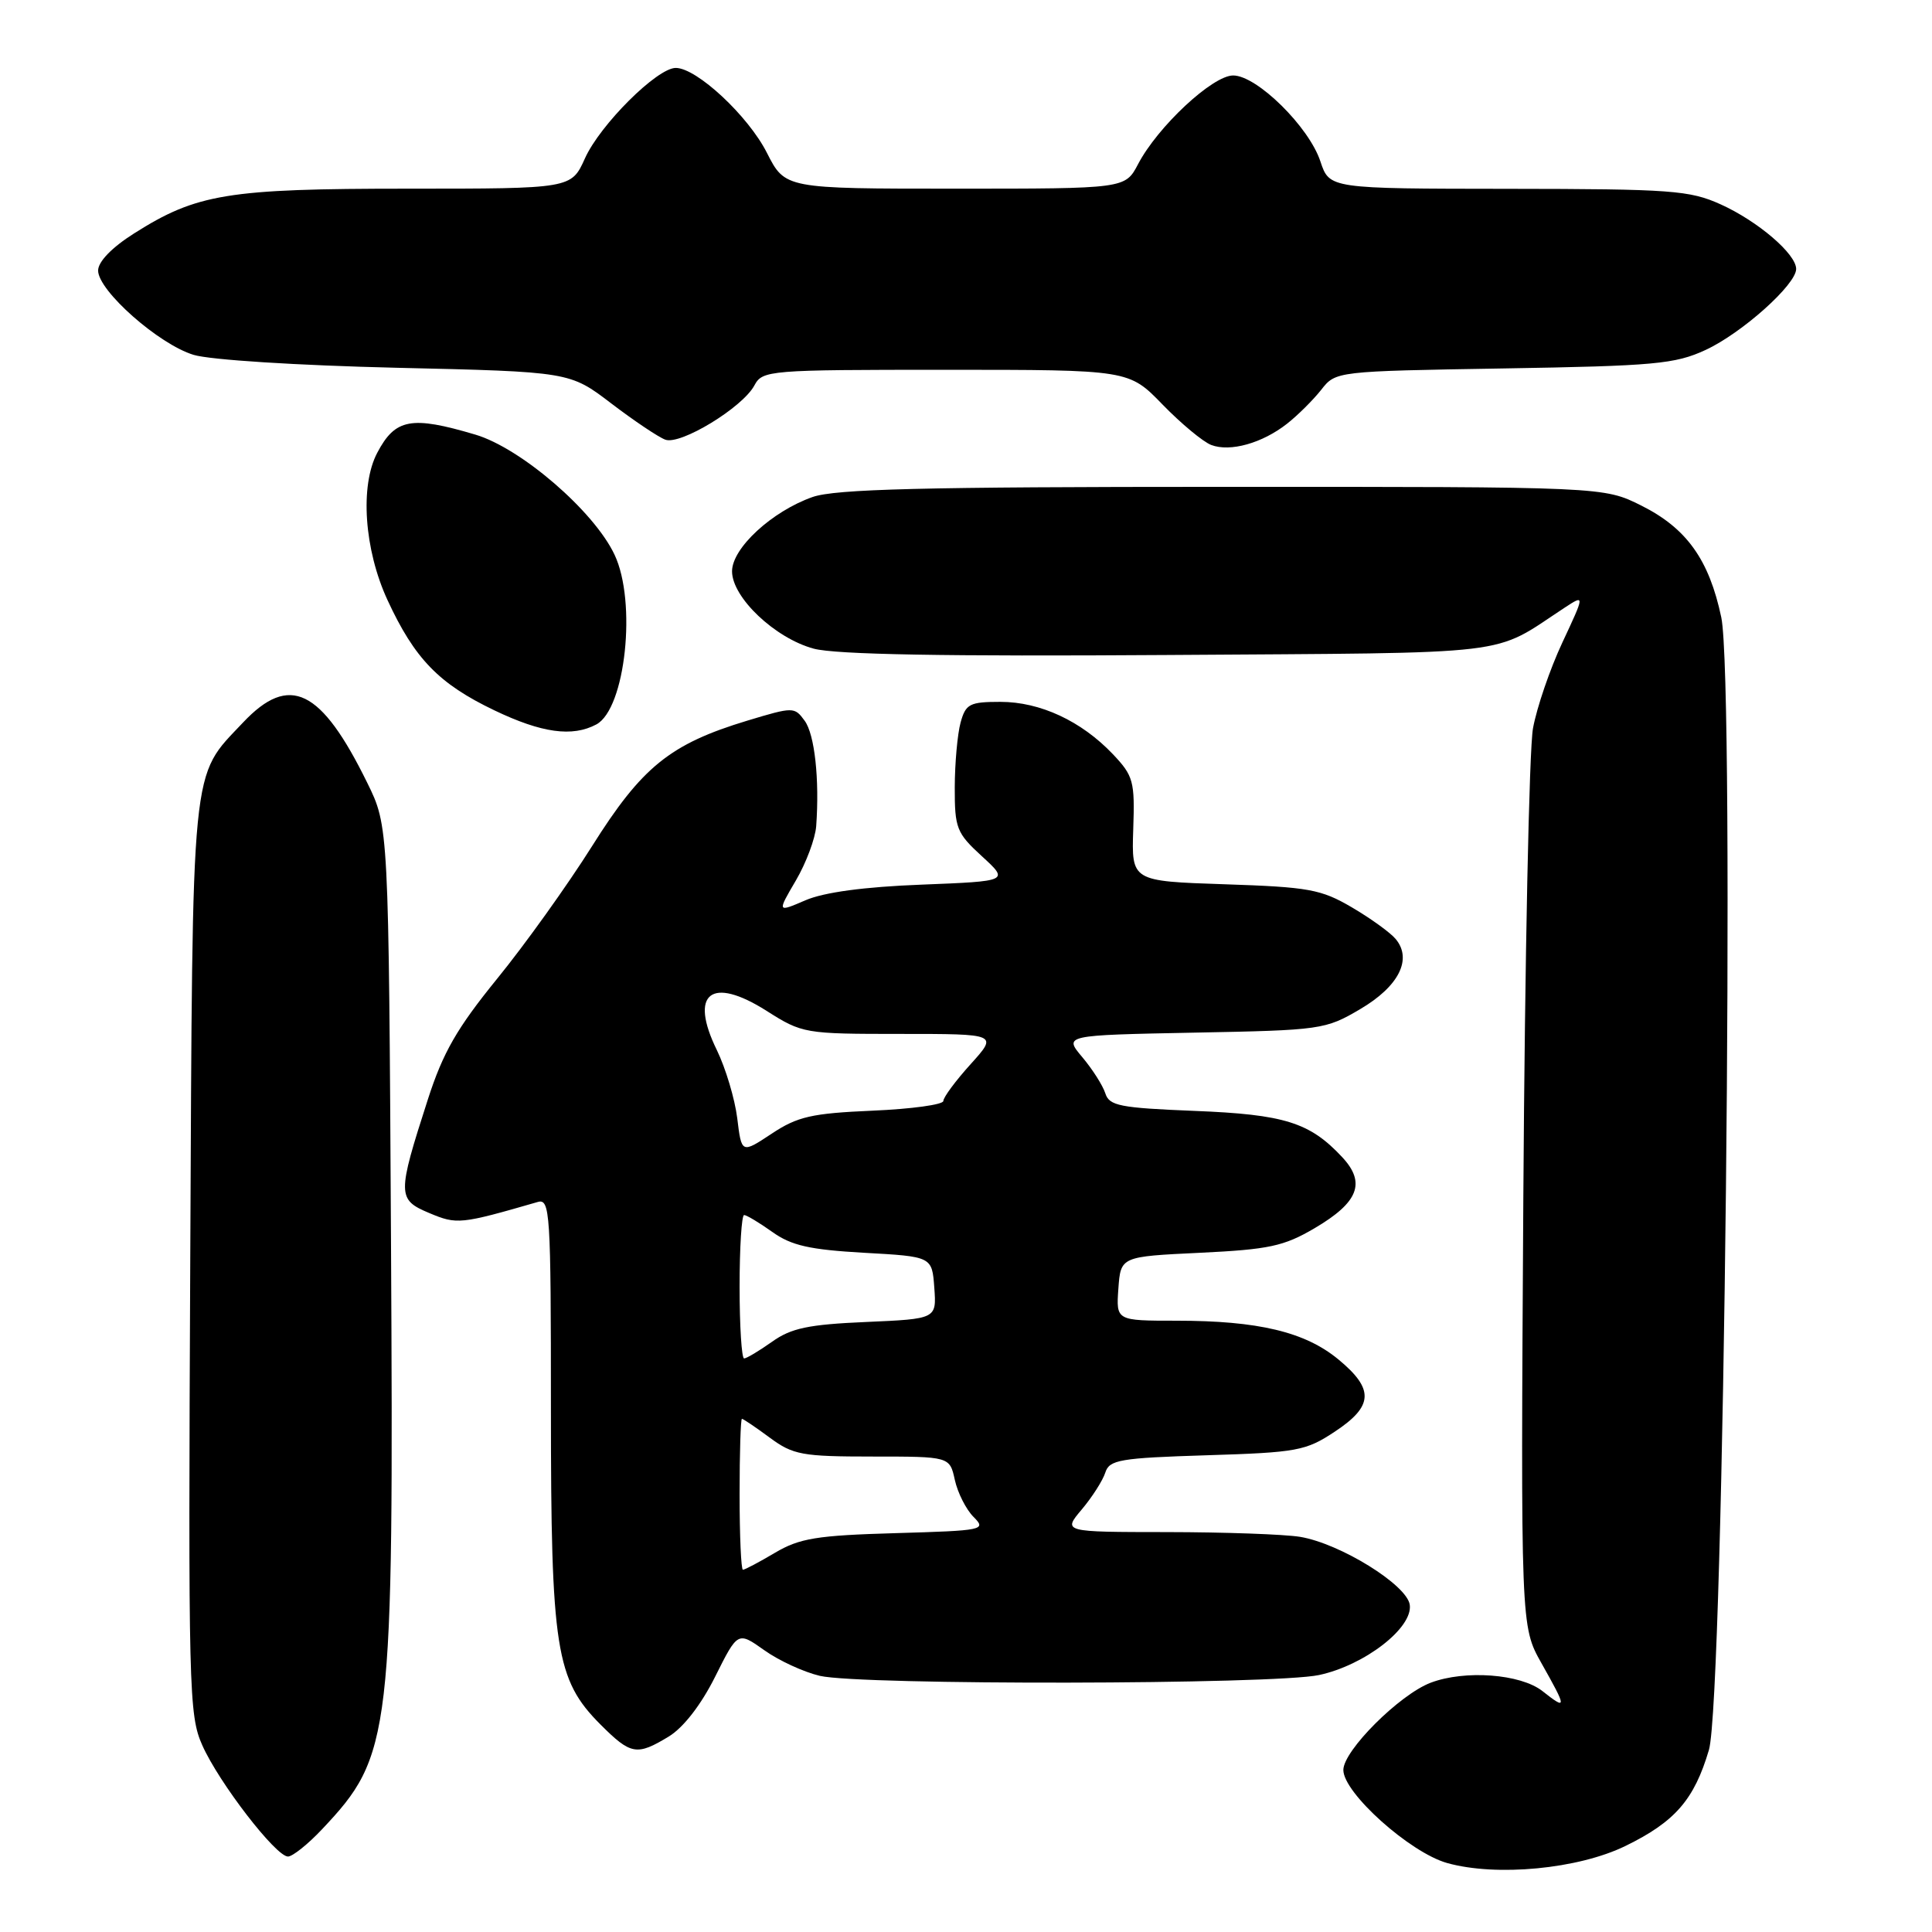 <?xml version="1.0" encoding="UTF-8" standalone="no"?>
<!DOCTYPE svg PUBLIC "-//W3C//DTD SVG 1.1//EN" "http://www.w3.org/Graphics/SVG/1.1/DTD/svg11.dtd" >
<svg xmlns="http://www.w3.org/2000/svg" xmlns:xlink="http://www.w3.org/1999/xlink" version="1.1" viewBox="0 0 256 256">
 <g >
 <path fill="currentColor"
d=" M 215.40 244.59 C 221.95 241.39 224.49 238.47 226.44 231.88 C 228.44 225.14 229.91 90.51 228.08 81.81 C 226.47 74.17 223.49 70.00 217.50 67.00 C 212.50 64.50 212.50 64.50 162.00 64.51 C 122.23 64.51 110.69 64.80 107.66 65.86 C 102.28 67.76 97.00 72.63 97.00 75.70 C 97.00 79.17 102.70 84.57 107.82 85.95 C 110.71 86.73 125.26 86.99 154.76 86.79 C 201.71 86.47 197.48 86.98 207.34 80.51 C 210.00 78.77 210.00 78.77 207.02 85.14 C 205.38 88.64 203.63 93.76 203.13 96.50 C 202.62 99.25 202.05 127.15 201.85 158.50 C 201.50 215.50 201.50 215.50 204.25 220.38 C 207.64 226.39 207.65 226.66 204.37 224.07 C 201.47 221.80 194.11 221.25 189.57 222.97 C 185.43 224.55 178.00 231.97 178.00 234.53 C 178.00 237.57 186.82 245.47 191.75 246.86 C 198.29 248.69 209.14 247.66 215.40 244.59 Z  M 42.67 242.39 C 51.91 232.59 52.17 230.34 51.81 164.50 C 51.50 109.50 51.50 109.50 48.66 103.72 C 42.54 91.26 38.36 89.22 32.22 95.72 C 25.22 103.15 25.53 100.00 25.21 166.77 C 24.94 224.03 25.02 227.26 26.81 231.27 C 29.02 236.23 36.55 246.00 38.16 246.00 C 38.76 246.00 40.80 244.38 42.67 242.39 Z  M 88.63 230.09 C 90.56 228.91 92.91 225.88 94.76 222.17 C 97.76 216.17 97.76 216.17 101.27 218.66 C 103.20 220.04 106.51 221.56 108.64 222.06 C 114.07 223.32 168.82 223.23 174.78 221.95 C 180.82 220.66 187.24 215.69 186.80 212.64 C 186.43 210.00 177.57 204.52 172.27 203.64 C 170.20 203.30 162.27 203.02 154.66 203.01 C 140.82 203.00 140.82 203.00 143.34 200.01 C 144.73 198.36 146.13 196.16 146.46 195.12 C 147.00 193.43 148.39 193.19 159.90 192.83 C 171.88 192.46 173.02 192.25 176.87 189.70 C 182.00 186.31 182.11 184.06 177.33 180.12 C 172.92 176.48 166.71 175.00 155.89 175.00 C 147.89 175.00 147.89 175.00 148.19 170.75 C 148.50 166.50 148.50 166.50 159.00 166.00 C 168.14 165.56 170.11 165.14 174.18 162.75 C 180.02 159.32 181.02 156.72 177.84 153.32 C 173.55 148.72 170.19 147.67 158.28 147.20 C 148.39 146.80 146.98 146.53 146.46 144.87 C 146.13 143.84 144.76 141.68 143.41 140.08 C 140.96 137.17 140.96 137.17 158.23 136.83 C 175.04 136.51 175.63 136.43 180.24 133.71 C 185.34 130.71 187.17 127.11 184.94 124.43 C 184.24 123.58 181.62 121.69 179.13 120.23 C 175.04 117.83 173.41 117.54 162.27 117.17 C 149.93 116.76 149.93 116.76 150.16 109.89 C 150.38 103.51 150.19 102.81 147.45 99.92 C 143.28 95.54 137.83 93.00 132.56 93.00 C 128.48 93.00 127.96 93.27 127.28 95.75 C 126.87 97.26 126.52 101.12 126.51 104.33 C 126.50 109.75 126.75 110.38 130.11 113.46 C 133.71 116.76 133.71 116.76 122.11 117.22 C 114.53 117.51 109.19 118.23 106.73 119.29 C 102.97 120.91 102.97 120.91 105.45 116.68 C 106.82 114.35 108.03 111.10 108.15 109.47 C 108.60 103.27 107.95 97.31 106.62 95.50 C 105.27 93.65 105.12 93.65 99.02 95.49 C 88.78 98.59 85.06 101.61 78.45 112.12 C 75.20 117.28 69.54 125.19 65.87 129.69 C 60.54 136.25 58.70 139.45 56.69 145.69 C 52.62 158.31 52.63 158.95 56.87 160.73 C 60.55 162.28 61.00 162.23 71.25 159.27 C 72.89 158.80 73.00 160.57 73.00 186.70 C 73.00 218.50 73.64 222.57 79.57 228.51 C 83.60 232.54 84.38 232.67 88.63 230.09 Z  M 79.02 95.99 C 82.88 93.92 84.40 79.74 81.42 73.48 C 78.69 67.71 69.02 59.38 62.99 57.59 C 54.50 55.07 52.38 55.46 49.99 59.99 C 47.67 64.37 48.26 72.83 51.34 79.50 C 54.94 87.29 58.15 90.60 65.50 94.12 C 71.78 97.13 75.84 97.69 79.02 95.99 Z  M 170.56 56.13 C 171.97 55.02 173.99 53.01 175.06 51.66 C 176.99 49.19 176.99 49.19 199.25 48.82 C 219.24 48.49 221.96 48.24 226.00 46.37 C 230.83 44.13 238.00 37.71 238.00 35.64 C 238.00 33.65 232.93 29.31 228.00 27.08 C 223.88 25.22 221.48 25.04 199.83 25.02 C 176.16 25.00 176.16 25.00 174.96 21.39 C 173.45 16.80 166.54 10.00 163.40 10.00 C 160.67 10.00 153.40 16.78 150.80 21.75 C 149.09 25.00 149.09 25.00 126.56 25.00 C 104.03 25.00 104.03 25.00 101.62 20.25 C 99.14 15.35 92.32 9.00 89.54 9.00 C 87.07 9.00 79.52 16.52 77.51 20.98 C 75.70 25.00 75.70 25.00 54.03 25.00 C 30.16 25.00 26.06 25.67 17.75 30.94 C 14.81 32.80 13.00 34.68 13.00 35.85 C 13.00 38.52 21.04 45.62 25.65 47.02 C 27.84 47.69 39.43 48.42 52.50 48.73 C 75.50 49.26 75.50 49.26 81.00 53.46 C 84.02 55.76 87.25 57.93 88.16 58.26 C 90.18 59.00 98.40 53.99 99.96 51.07 C 101.04 49.06 101.83 49.00 125.33 49.00 C 149.58 49.00 149.58 49.00 154.04 53.60 C 156.49 56.12 159.40 58.54 160.49 58.96 C 163.00 59.92 167.26 58.73 170.56 56.13 Z  M 98.00 198.00 C 98.00 192.50 98.14 188.00 98.31 188.00 C 98.47 188.00 100.14 189.12 102.00 190.50 C 105.09 192.78 106.28 193.00 115.61 193.00 C 125.84 193.00 125.84 193.00 126.52 196.10 C 126.90 197.81 128.01 200.01 129.00 201.00 C 130.73 202.73 130.35 202.81 118.65 203.15 C 108.23 203.45 105.96 203.82 102.69 205.75 C 100.60 206.99 98.69 208.00 98.44 208.00 C 98.20 208.00 98.00 203.50 98.00 198.00 Z  M 98.00 170.50 C 98.00 165.28 98.27 161.00 98.60 161.00 C 98.92 161.00 100.61 162.01 102.35 163.25 C 104.87 165.05 107.30 165.59 114.50 166.00 C 123.50 166.50 123.50 166.50 123.80 170.63 C 124.10 174.76 124.10 174.76 114.75 175.17 C 107.13 175.50 104.83 175.98 102.30 177.79 C 100.59 179.00 98.92 180.00 98.60 180.00 C 98.27 180.00 98.00 175.72 98.00 170.50 Z  M 97.69 148.18 C 97.37 145.60 96.15 141.54 94.99 139.15 C 91.29 131.60 94.22 129.28 101.57 133.94 C 106.31 136.95 106.62 137.00 119.31 137.00 C 132.23 137.00 132.23 137.00 128.62 141.00 C 126.63 143.20 125.00 145.40 125.00 145.88 C 125.00 146.37 120.78 146.95 115.61 147.17 C 107.55 147.52 105.67 147.95 102.25 150.22 C 98.26 152.86 98.26 152.86 97.69 148.18 Z "/>
</g>
</svg>